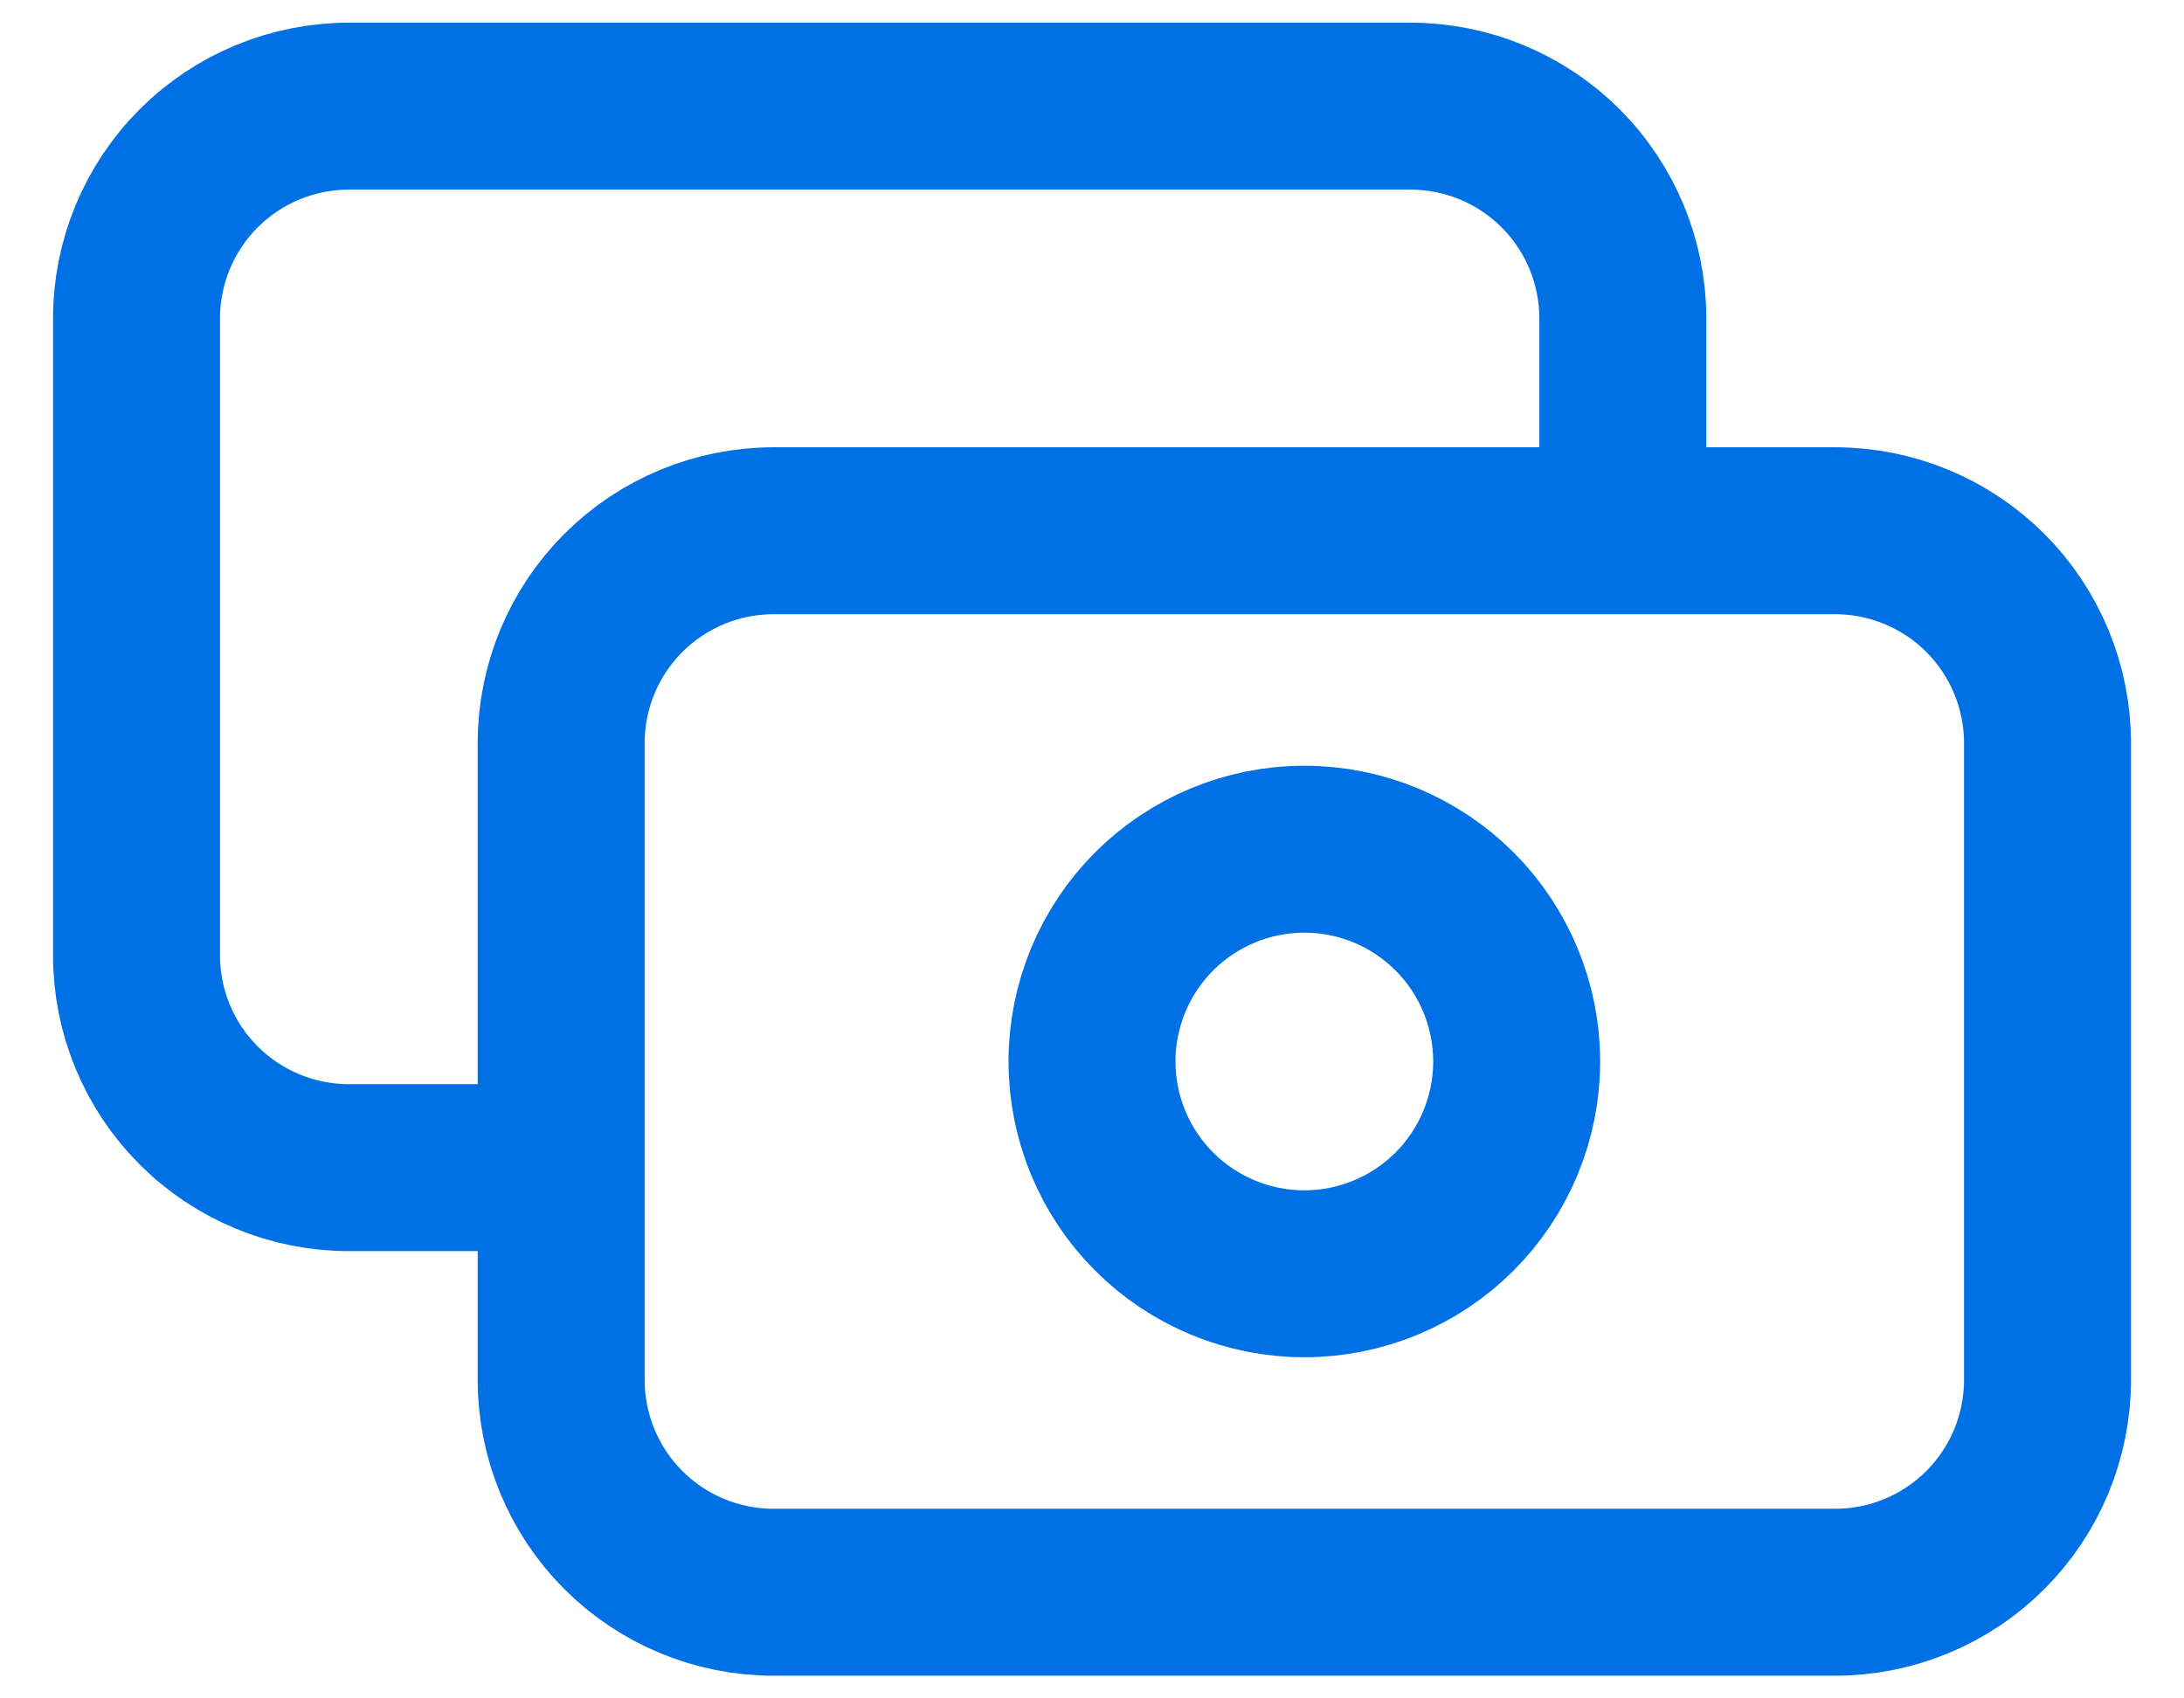 <svg width="36" height="28" viewBox="0 0 36 28" fill="none" xmlns="http://www.w3.org/2000/svg">
<path d="M26.75 8.75V5.25C26.75 4.322 26.381 3.432 25.725 2.775C25.069 2.119 24.178 1.75 23.25 1.75H5.75C4.822 1.75 3.932 2.119 3.275 2.775C2.619 3.432 2.25 4.322 2.25 5.25V15.75C2.25 16.678 2.619 17.569 3.275 18.225C3.932 18.881 4.822 19.25 5.75 19.25H9.25M12.75 26.25H30.25C31.178 26.25 32.069 25.881 32.725 25.225C33.381 24.569 33.75 23.678 33.75 22.75V12.25C33.75 11.322 33.381 10.431 32.725 9.775C32.069 9.119 31.178 8.75 30.25 8.75H12.75C11.822 8.75 10.931 9.119 10.275 9.775C9.619 10.431 9.25 11.322 9.25 12.25V22.75C9.25 23.678 9.619 24.569 10.275 25.225C10.931 25.881 11.822 26.25 12.75 26.25ZM25 17.5C25 18.428 24.631 19.319 23.975 19.975C23.319 20.631 22.428 21 21.5 21C20.572 21 19.681 20.631 19.025 19.975C18.369 19.319 18 18.428 18 17.5C18 16.572 18.369 15.681 19.025 15.025C19.681 14.369 20.572 14 21.5 14C22.428 14 23.319 14.369 23.975 15.025C24.631 15.681 25 16.572 25 17.5V17.5Z" stroke="#0071E4" stroke-width="2.752" stroke-linecap="round" stroke-linejoin="round"/>
</svg>
